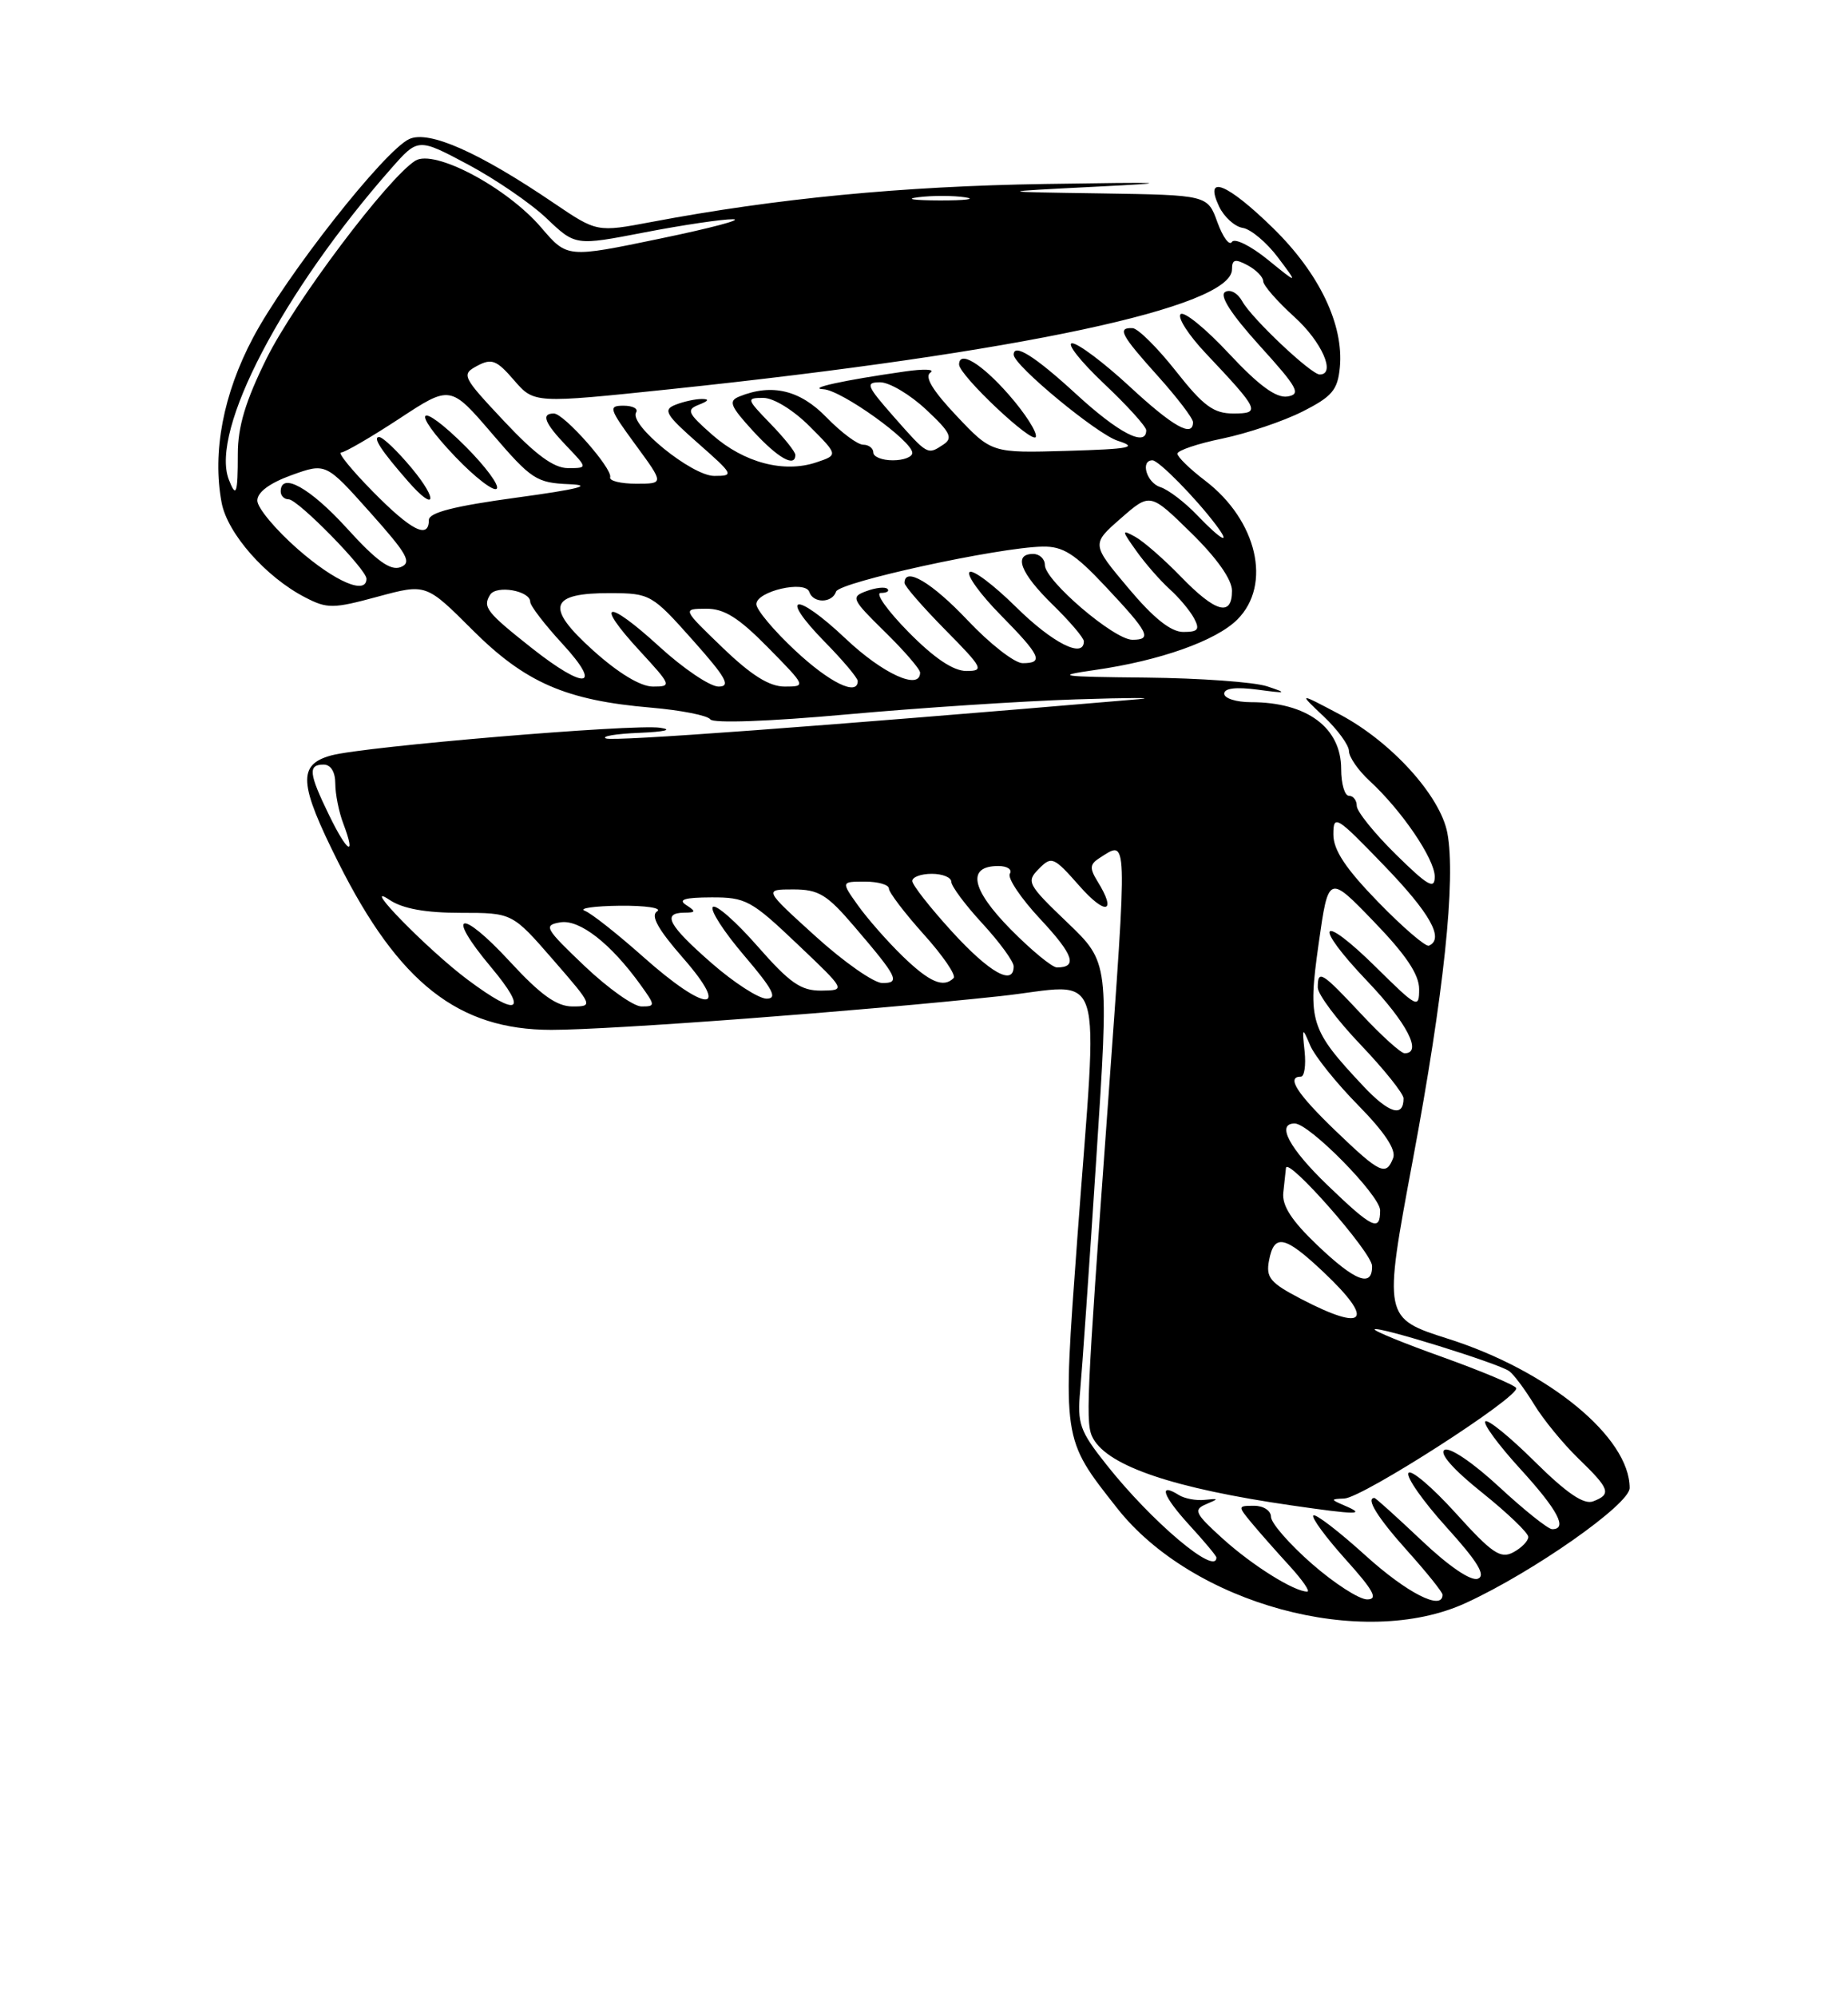 <?xml version="1.0" encoding="UTF-8" standalone="no"?>
<!DOCTYPE svg PUBLIC "-//W3C//DTD SVG 1.1//EN" "http://www.w3.org/Graphics/SVG/1.1/DTD/svg11.dtd" >
<svg xmlns="http://www.w3.org/2000/svg" xmlns:xlink="http://www.w3.org/1999/xlink" version="1.1" viewBox="0 0 237 256">
 <g >
 <path fill="currentColor"
d=" M 188.00 205.45 C 196.63 201.49 209.00 192.81 209.00 190.72 C 209.00 184.24 198.63 175.71 185.79 171.62 C 177.40 168.95 177.40 168.95 181.18 148.72 C 185.17 127.45 186.73 112.69 185.62 106.77 C 184.72 102.01 178.45 95.09 171.86 91.59 C 166.50 88.75 166.50 88.75 169.75 91.82 C 171.54 93.51 173.00 95.51 173.00 96.27 C 173.00 97.03 174.19 98.74 175.64 100.08 C 179.76 103.87 184.00 110.10 184.00 112.36 C 184.00 114.06 183.13 113.56 179.00 109.50 C 176.25 106.79 174.00 104.00 174.00 103.29 C 174.00 102.58 173.55 102.00 173.00 102.00 C 172.45 102.00 172.00 100.46 172.00 98.57 C 172.00 93.26 167.61 90.00 160.43 90.00 C 158.55 90.00 157.00 89.51 157.00 88.91 C 157.00 88.21 158.51 88.03 161.25 88.39 C 165.03 88.90 165.17 88.85 162.50 87.97 C 160.85 87.42 153.88 86.92 147.00 86.85 C 135.82 86.74 135.13 86.64 140.46 85.87 C 148.77 84.68 155.96 82.13 158.69 79.40 C 163.14 74.95 161.23 66.70 154.56 61.61 C 152.60 60.12 151.00 58.56 151.00 58.15 C 151.00 57.74 153.60 56.86 156.77 56.21 C 159.95 55.55 164.56 54.00 167.02 52.76 C 170.84 50.83 171.55 50.00 171.83 47.09 C 172.35 41.62 169.19 35.03 163.28 29.25 C 157.37 23.47 154.37 22.27 156.34 26.46 C 156.98 27.81 158.35 29.05 159.38 29.21 C 160.41 29.37 162.44 31.07 163.88 32.98 C 166.50 36.46 166.50 36.46 162.55 33.25 C 160.37 31.49 158.32 30.48 157.99 31.01 C 157.66 31.54 156.83 30.41 156.13 28.49 C 154.87 25.00 154.87 25.00 141.19 24.79 C 127.50 24.59 127.50 24.59 140.50 23.93 C 151.09 23.40 149.88 23.33 134.00 23.58 C 115.63 23.87 99.56 25.43 83.55 28.45 C 76.56 29.77 76.56 29.77 71.03 26.03 C 61.42 19.51 55.01 16.67 52.49 17.82 C 49.31 19.27 36.66 35.34 32.45 43.29 C 28.63 50.49 27.21 57.96 28.42 64.42 C 29.16 68.37 34.08 73.96 39.12 76.56 C 41.97 78.04 42.71 78.03 48.43 76.48 C 54.64 74.80 54.64 74.80 60.57 80.72 C 67.36 87.50 72.57 89.77 83.50 90.70 C 87.35 91.03 90.77 91.71 91.09 92.20 C 91.44 92.73 98.68 92.47 108.59 91.57 C 117.89 90.73 131.12 89.86 138.00 89.64 C 144.88 89.42 148.47 89.41 146.00 89.62 C 104.37 93.16 78.70 95.05 77.72 94.65 C 77.05 94.38 78.97 94.05 82.00 93.93 C 85.27 93.79 86.35 93.53 84.66 93.28 C 81.26 92.77 46.78 95.67 42.50 96.82 C 38.15 98.00 38.30 100.40 43.40 110.56 C 51.14 126.00 58.79 132.00 70.71 132.00 C 78.40 132.00 110.61 129.58 128.25 127.68 C 142.01 126.19 140.83 122.50 138.16 158.75 C 136.25 184.74 136.19 184.31 143.24 193.27 C 152.92 205.59 174.77 211.54 188.00 205.45 Z  M 168.23 200.42 C 165.35 197.90 163.00 195.20 163.00 194.42 C 163.00 193.63 162.04 193.00 160.85 193.00 C 158.72 193.00 158.72 193.03 160.56 195.25 C 161.59 196.49 163.78 198.96 165.42 200.75 C 167.05 202.54 168.06 204.00 167.65 204.00 C 165.97 204.00 160.63 200.66 156.84 197.24 C 153.26 194.01 153.02 193.51 154.65 192.81 C 156.36 192.09 156.34 192.05 154.50 192.24 C 153.40 192.36 151.91 192.08 151.18 191.62 C 148.50 189.94 149.13 191.75 152.51 195.45 C 154.43 197.54 156.00 199.42 156.00 199.63 C 156.00 202.06 147.70 195.06 141.89 187.72 C 138.47 183.41 138.14 182.49 138.53 178.22 C 138.77 175.63 139.70 162.22 140.60 148.43 C 142.24 123.37 142.24 123.37 136.87 118.23 C 131.78 113.36 131.59 113.01 133.23 111.36 C 134.87 109.70 135.13 109.81 138.44 113.56 C 141.82 117.39 143.27 117.02 140.75 112.96 C 139.72 111.29 139.76 110.77 141.00 109.98 C 144.66 107.65 144.62 106.44 142.07 141.78 C 139.29 180.09 139.18 182.58 140.20 184.39 C 142.19 187.95 150.59 190.78 165.69 192.96 C 174.06 194.17 175.24 194.18 172.50 193.00 C 170.61 192.19 170.60 192.14 172.40 192.07 C 174.75 191.98 195.07 178.92 194.44 177.90 C 194.19 177.49 189.92 175.71 184.97 173.93 C 180.01 172.16 176.11 170.56 176.29 170.38 C 176.72 169.95 192.17 174.75 193.55 175.74 C 194.13 176.16 195.56 178.07 196.74 180.00 C 197.91 181.93 200.47 185.05 202.43 186.95 C 206.46 190.84 206.70 191.52 204.32 192.43 C 203.13 192.89 200.94 191.40 196.84 187.35 C 193.66 184.19 190.80 181.87 190.49 182.18 C 190.17 182.49 192.19 185.23 194.96 188.26 C 199.79 193.55 201.09 196.00 199.06 196.00 C 198.54 196.00 195.48 193.56 192.25 190.57 C 188.89 187.46 185.90 185.44 185.25 185.84 C 184.55 186.28 186.38 188.36 190.06 191.30 C 193.33 193.92 196.00 196.48 196.00 196.99 C 196.00 197.51 195.14 198.39 194.08 198.96 C 192.44 199.84 191.35 199.10 186.68 193.93 C 183.66 190.60 180.94 188.29 180.63 188.80 C 180.31 189.30 182.51 192.44 185.52 195.76 C 189.52 200.18 190.59 201.94 189.53 202.35 C 188.65 202.69 185.81 200.76 182.32 197.45 C 179.14 194.45 176.43 192.00 176.27 192.00 C 175.10 192.00 176.69 194.55 180.50 198.79 C 182.97 201.54 185.00 204.07 185.00 204.40 C 185.00 206.51 180.45 204.19 175.13 199.38 C 171.71 196.28 168.70 193.97 168.43 194.24 C 168.16 194.50 170.02 197.03 172.56 199.86 C 176.18 203.88 176.78 205.00 175.33 205.00 C 174.30 205.00 171.11 202.94 168.23 200.42 Z  M 166.88 166.50 C 162.88 164.42 162.33 163.75 162.75 161.55 C 163.41 158.07 164.78 158.37 169.75 163.06 C 176.38 169.32 175.14 170.80 166.88 166.50 Z  M 168.91 159.57 C 165.64 156.45 164.39 154.52 164.58 152.85 C 164.72 151.56 164.87 150.14 164.92 149.70 C 165.08 148.18 175.93 160.51 175.96 162.25 C 176.02 165.09 173.80 164.24 168.91 159.57 Z  M 170.25 151.91 C 165.33 147.18 163.64 144.00 166.04 144.00 C 167.92 144.00 177.00 153.23 177.00 155.14 C 177.00 157.92 176.01 157.45 170.25 151.91 Z  M 171.25 144.91 C 166.31 140.15 164.93 138.00 166.83 138.00 C 167.28 138.00 167.50 136.54 167.31 134.75 C 166.98 131.64 167.02 131.61 168.03 134.00 C 168.62 135.38 171.39 138.83 174.19 141.67 C 177.56 145.10 179.07 147.37 178.67 148.42 C 177.76 150.79 176.98 150.41 171.25 144.91 Z  M 174.84 139.21 C 168.00 131.93 167.70 130.96 169.11 120.97 C 170.37 112.09 170.37 112.09 176.18 118.11 C 180.30 122.37 182.00 124.90 182.00 126.78 C 182.00 129.31 181.76 129.19 176.52 124.02 C 169.22 116.81 168.24 118.31 175.38 125.79 C 180.44 131.10 182.46 135.00 180.14 135.00 C 179.66 135.00 177.17 132.75 174.60 130.00 C 169.48 124.53 169.00 124.24 169.00 126.57 C 169.00 127.44 171.47 130.74 174.50 133.91 C 177.53 137.09 180.00 140.18 180.00 140.78 C 180.00 143.28 178.12 142.70 174.84 139.21 Z  M 60.00 125.59 C 54.91 121.80 45.99 112.68 49.97 115.35 C 51.65 116.47 54.57 117.00 59.07 117.00 C 65.70 117.00 65.70 117.00 70.92 123.00 C 76.06 128.91 76.10 129.00 73.42 129.00 C 71.40 129.00 69.35 127.54 65.41 123.27 C 59.01 116.33 57.04 116.89 62.97 123.96 C 67.82 129.75 66.53 130.46 60.00 125.59 Z  M 74.96 123.81 C 69.88 118.97 69.66 118.59 71.86 118.22 C 74.33 117.81 78.34 120.94 82.16 126.25 C 84.06 128.89 84.06 129.00 82.27 129.00 C 81.25 129.00 77.96 126.66 74.96 123.81 Z  M 82.50 122.65 C 79.20 119.72 75.83 117.05 75.00 116.74 C 74.17 116.42 76.20 116.13 79.50 116.09 C 82.80 116.06 84.95 116.38 84.27 116.81 C 83.41 117.36 84.38 119.11 87.60 122.79 C 93.85 129.94 90.58 129.84 82.50 122.65 Z  M 91.23 123.42 C 85.72 118.60 84.86 117.01 87.75 116.98 C 89.25 116.97 89.28 116.83 88.00 116.00 C 86.91 115.30 87.81 115.03 91.22 115.02 C 95.63 115.00 96.36 115.40 102.22 120.97 C 108.50 126.93 108.50 126.93 105.33 126.97 C 102.71 126.99 101.30 126.01 97.14 121.27 C 94.38 118.12 91.80 115.86 91.42 116.25 C 91.03 116.64 92.84 119.44 95.44 122.48 C 99.13 126.81 99.76 128.00 98.31 128.00 C 97.30 128.00 94.11 125.94 91.23 123.42 Z  M 104.58 120.00 C 97.96 114.00 97.96 114.00 101.73 114.00 C 104.99 114.00 106.05 114.64 109.56 118.75 C 115.14 125.27 115.50 126.00 113.16 126.00 C 112.08 126.00 108.22 123.30 104.58 120.00 Z  M 115.76 122.56 C 113.81 120.67 111.24 117.74 110.04 116.06 C 107.86 113.00 107.86 113.00 110.93 113.00 C 112.62 113.00 114.00 113.40 114.00 113.89 C 114.00 114.38 116.01 117.02 118.47 119.76 C 120.93 122.49 122.65 125.01 122.30 125.36 C 121.00 126.67 119.21 125.90 115.76 122.56 Z  M 122.10 119.42 C 119.30 116.35 117.00 113.43 117.00 112.92 C 117.00 112.41 118.12 112.00 119.50 112.00 C 120.88 112.00 122.00 112.46 122.00 113.02 C 122.00 113.58 123.80 116.00 126.00 118.38 C 128.20 120.77 130.00 123.24 130.00 123.86 C 130.00 126.42 126.91 124.68 122.10 119.42 Z  M 129.58 119.08 C 124.54 113.96 123.97 111.00 128.03 111.00 C 129.18 111.00 129.84 111.44 129.51 111.99 C 129.17 112.53 130.94 115.16 133.44 117.83 C 137.68 122.37 138.24 124.00 135.55 124.00 C 134.93 124.00 132.24 121.78 129.58 119.08 Z  M 176.75 115.62 C 172.57 111.32 171.00 108.96 171.00 106.95 C 171.00 104.35 171.37 104.57 177.50 110.93 C 183.42 117.06 185.26 120.34 183.25 121.21 C 182.84 121.38 179.91 118.87 176.75 115.62 Z  M 42.19 104.45 C 39.60 99.13 39.48 98.00 41.50 98.00 C 42.42 98.00 43.00 98.94 43.00 100.43 C 43.00 101.77 43.46 104.09 44.03 105.57 C 45.71 110.01 44.54 109.29 42.19 104.45 Z  M 76.08 83.38 C 69.86 77.79 70.42 75.99 78.37 76.02 C 83.37 76.05 83.64 76.20 88.82 82.02 C 93.14 86.87 93.77 88.00 92.15 88.00 C 91.06 88.00 87.63 85.69 84.55 82.87 C 77.78 76.68 76.15 77.04 82.04 83.42 C 86.13 87.86 86.18 88.00 83.74 88.00 C 82.15 88.00 79.32 86.29 76.08 83.38 Z  M 92.68 83.02 C 87.50 78.04 87.50 78.04 90.54 78.02 C 92.87 78.00 94.71 79.15 98.50 83.00 C 103.38 87.96 103.40 88.00 100.64 88.00 C 98.66 88.00 96.36 86.56 92.68 83.02 Z  M 101.96 83.36 C 99.23 80.81 97.00 78.15 97.00 77.44 C 97.00 75.78 103.28 74.33 103.79 75.87 C 104.29 77.36 106.73 77.32 107.22 75.83 C 107.63 74.61 128.05 70.16 133.71 70.06 C 136.31 70.01 137.82 70.96 141.71 75.10 C 147.36 81.11 147.81 82.00 145.22 82.00 C 142.88 82.00 134.00 74.41 134.00 72.42 C 134.00 71.64 133.32 71.00 132.50 71.00 C 129.91 71.00 130.85 73.45 135.00 77.50 C 137.20 79.65 139.00 81.76 139.00 82.20 C 139.00 84.46 134.98 82.42 130.31 77.81 C 127.41 74.95 124.73 72.94 124.34 73.33 C 123.94 73.72 125.73 76.19 128.31 78.81 C 133.47 84.05 133.91 85.00 131.15 85.00 C 130.12 85.00 126.95 82.53 124.09 79.50 C 119.50 74.65 116.00 72.58 116.00 74.72 C 116.00 75.11 118.35 77.81 121.22 80.72 C 126.07 85.63 126.26 86.00 123.93 86.00 C 122.25 86.00 119.81 84.36 116.50 81.00 C 113.79 78.25 112.20 76.00 112.95 76.00 C 113.71 76.00 114.10 75.77 113.81 75.48 C 113.53 75.19 112.32 75.32 111.13 75.76 C 109.08 76.51 109.20 76.78 113.49 80.99 C 115.97 83.42 118.00 85.77 118.00 86.21 C 118.00 88.55 113.21 86.37 108.43 81.84 C 101.97 75.74 99.75 76.13 105.81 82.31 C 108.12 84.66 110.00 86.90 110.00 87.29 C 110.00 89.27 106.38 87.50 101.96 83.36 Z  M 68.18 83.05 C 62.39 78.47 61.88 77.82 62.85 76.24 C 63.65 74.95 68.00 75.71 68.00 77.14 C 68.00 77.64 69.86 80.06 72.13 82.52 C 77.36 88.20 75.08 88.50 68.18 83.05 Z  M 144.70 75.37 C 139.97 69.74 139.97 69.74 143.73 66.45 C 147.50 63.15 147.50 63.15 152.75 68.29 C 156.05 71.52 158.00 74.28 158.00 75.72 C 158.00 79.09 155.90 78.51 151.45 73.92 C 149.28 71.68 146.64 69.38 145.60 68.81 C 143.82 67.83 143.82 67.94 145.74 70.63 C 146.86 72.21 148.77 74.39 149.98 75.49 C 151.20 76.58 152.61 78.27 153.13 79.24 C 153.90 80.69 153.66 81.00 151.75 81.00 C 150.16 81.00 147.94 79.23 144.70 75.37 Z  M 38.23 70.42 C 35.35 67.90 33.00 65.09 33.00 64.16 C 33.00 63.09 34.57 61.92 37.39 60.90 C 41.79 59.32 41.79 59.32 47.46 65.67 C 52.26 71.04 52.86 72.11 51.38 72.69 C 50.07 73.19 48.29 71.90 44.46 67.68 C 39.76 62.52 36.00 60.43 36.00 63.00 C 36.00 63.55 36.46 64.00 37.02 64.00 C 38.20 64.00 47.00 72.97 47.00 74.18 C 47.00 76.30 42.98 74.57 38.23 70.42 Z  M 153.51 66.01 C 151.94 64.37 149.83 62.76 148.82 62.44 C 147.05 61.88 146.20 59.00 147.80 59.00 C 148.59 59.00 153.33 63.81 155.92 67.25 C 157.99 69.98 156.67 69.31 153.51 66.01 Z  M 47.81 63.00 C 45.10 60.25 43.27 58.00 43.74 58.00 C 44.21 58.00 47.56 56.05 51.18 53.68 C 57.76 49.35 57.76 49.35 63.13 55.61 C 68.14 61.45 68.80 61.89 73.00 62.06 C 76.17 62.19 74.18 62.70 66.25 63.78 C 58.24 64.87 55.00 65.70 55.00 66.65 C 55.00 69.16 52.75 68.02 47.81 63.00 Z  M 52.81 60.02 C 50.99 57.83 49.11 56.03 48.63 56.02 C 47.73 56.00 48.90 57.78 52.38 61.75 C 55.85 65.71 56.24 64.15 52.81 60.02 Z  M 59.74 57.26 C 53.65 51.18 52.47 52.36 58.42 58.58 C 60.93 61.20 63.31 63.03 63.70 62.64 C 64.09 62.25 62.30 59.83 59.74 57.26 Z  M 29.34 61.46 C 26.94 55.19 36.21 37.45 50.17 21.59 C 53.62 17.68 53.62 17.68 60.03 21.09 C 63.55 22.97 68.09 26.07 70.11 28.00 C 73.79 31.50 73.79 31.50 82.64 29.79 C 87.51 28.85 92.62 28.09 94.00 28.10 C 95.38 28.12 91.15 29.24 84.62 30.59 C 72.74 33.06 72.74 33.06 69.42 29.18 C 65.00 24.01 55.70 19.08 53.26 20.60 C 49.73 22.82 37.78 38.70 34.19 45.94 C 31.49 51.39 30.50 54.67 30.50 58.19 C 30.50 63.31 30.29 63.91 29.34 61.46 Z  M 78.25 61.18 C 78.59 60.08 72.33 53.00 71.03 53.00 C 69.35 53.00 69.83 54.22 72.69 57.20 C 75.37 60.00 75.37 60.00 72.83 60.00 C 71.02 60.00 68.68 58.28 64.68 54.02 C 59.25 48.24 59.14 48.00 61.20 46.89 C 63.06 45.90 63.69 46.15 65.92 48.73 C 68.50 51.71 68.50 51.71 86.00 49.88 C 130.75 45.18 158.00 39.36 158.00 34.52 C 158.00 33.24 158.39 33.14 160.00 34.00 C 161.10 34.59 162.00 35.51 162.00 36.04 C 162.00 36.57 163.80 38.63 166.00 40.62 C 169.52 43.80 171.37 48.00 169.25 48.00 C 168.14 48.00 160.51 40.80 159.31 38.61 C 158.72 37.55 157.76 37.03 157.11 37.43 C 156.36 37.89 157.91 40.29 161.56 44.32 C 166.45 49.71 166.90 50.54 165.10 50.82 C 163.65 51.04 161.42 49.40 157.61 45.32 C 154.63 42.12 151.84 39.85 151.41 40.27 C 150.98 40.69 152.42 42.94 154.62 45.27 C 161.53 52.59 161.72 53.00 158.17 53.00 C 155.64 53.00 154.33 52.04 150.80 47.56 C 148.43 44.56 145.94 42.09 145.25 42.06 C 143.24 41.97 143.74 42.92 148.50 48.21 C 150.97 50.96 153.00 53.62 153.00 54.11 C 153.00 56.14 150.43 54.69 144.83 49.50 C 141.56 46.48 138.26 44.00 137.50 44.00 C 136.74 44.00 138.57 46.32 141.56 49.15 C 144.55 51.97 147.00 54.67 147.00 55.15 C 147.00 57.35 143.46 55.52 138.00 50.50 C 132.75 45.68 130.00 43.94 130.00 45.46 C 130.00 46.82 140.68 55.65 143.36 56.50 C 146.00 57.34 144.96 57.55 136.84 57.79 C 127.18 58.07 127.18 58.07 122.67 53.30 C 119.59 50.04 118.53 48.28 119.33 47.75 C 119.97 47.32 118.47 47.26 116.00 47.62 C 108.16 48.74 103.43 49.78 105.61 49.89 C 107.91 50.01 117.00 56.51 117.00 58.05 C 117.00 58.57 115.88 59.00 114.50 59.00 C 113.12 59.00 112.00 58.55 112.00 58.00 C 112.00 57.45 111.41 57.00 110.70 57.00 C 109.98 57.00 107.87 55.42 106.00 53.50 C 102.60 49.99 99.00 49.13 94.82 50.82 C 93.38 51.40 93.64 52.04 96.58 55.25 C 99.78 58.73 102.00 59.98 102.00 58.30 C 102.00 57.91 100.56 56.11 98.80 54.30 C 95.72 51.12 95.69 51.00 97.90 51.00 C 99.22 51.00 101.76 52.57 103.85 54.66 C 107.50 58.32 107.50 58.32 104.70 59.26 C 100.54 60.66 95.42 59.31 91.37 55.75 C 88.17 52.94 87.98 52.52 89.64 51.87 C 90.89 51.38 91.01 51.14 90.00 51.14 C 89.17 51.14 87.66 51.47 86.63 51.88 C 84.99 52.52 85.35 53.14 89.52 56.81 C 94.10 60.84 94.18 61.00 91.60 61.00 C 88.73 61.00 80.62 54.42 81.58 52.86 C 81.88 52.39 81.15 52.00 79.97 52.00 C 77.99 52.00 78.10 52.36 81.50 57.00 C 85.17 62.00 85.17 62.00 81.59 62.00 C 79.61 62.00 78.11 61.63 78.25 61.18 Z  M 129.35 50.56 C 125.86 46.59 123.00 44.86 123.00 46.72 C 123.00 48.10 132.49 57.04 132.84 55.99 C 133.03 55.41 131.46 52.96 129.35 50.56 Z  M 114.62 53.41 C 111.13 49.44 110.95 49.00 112.88 49.00 C 114.06 49.00 116.71 50.57 118.76 52.49 C 121.88 55.39 122.25 56.14 121.00 56.97 C 118.94 58.34 118.99 58.36 114.62 53.41 Z  M 117.77 25.28 C 119.57 25.05 122.27 25.06 123.77 25.29 C 125.27 25.51 123.80 25.70 120.50 25.69 C 117.20 25.68 115.97 25.50 117.77 25.28 Z "/>
</g>
</svg>